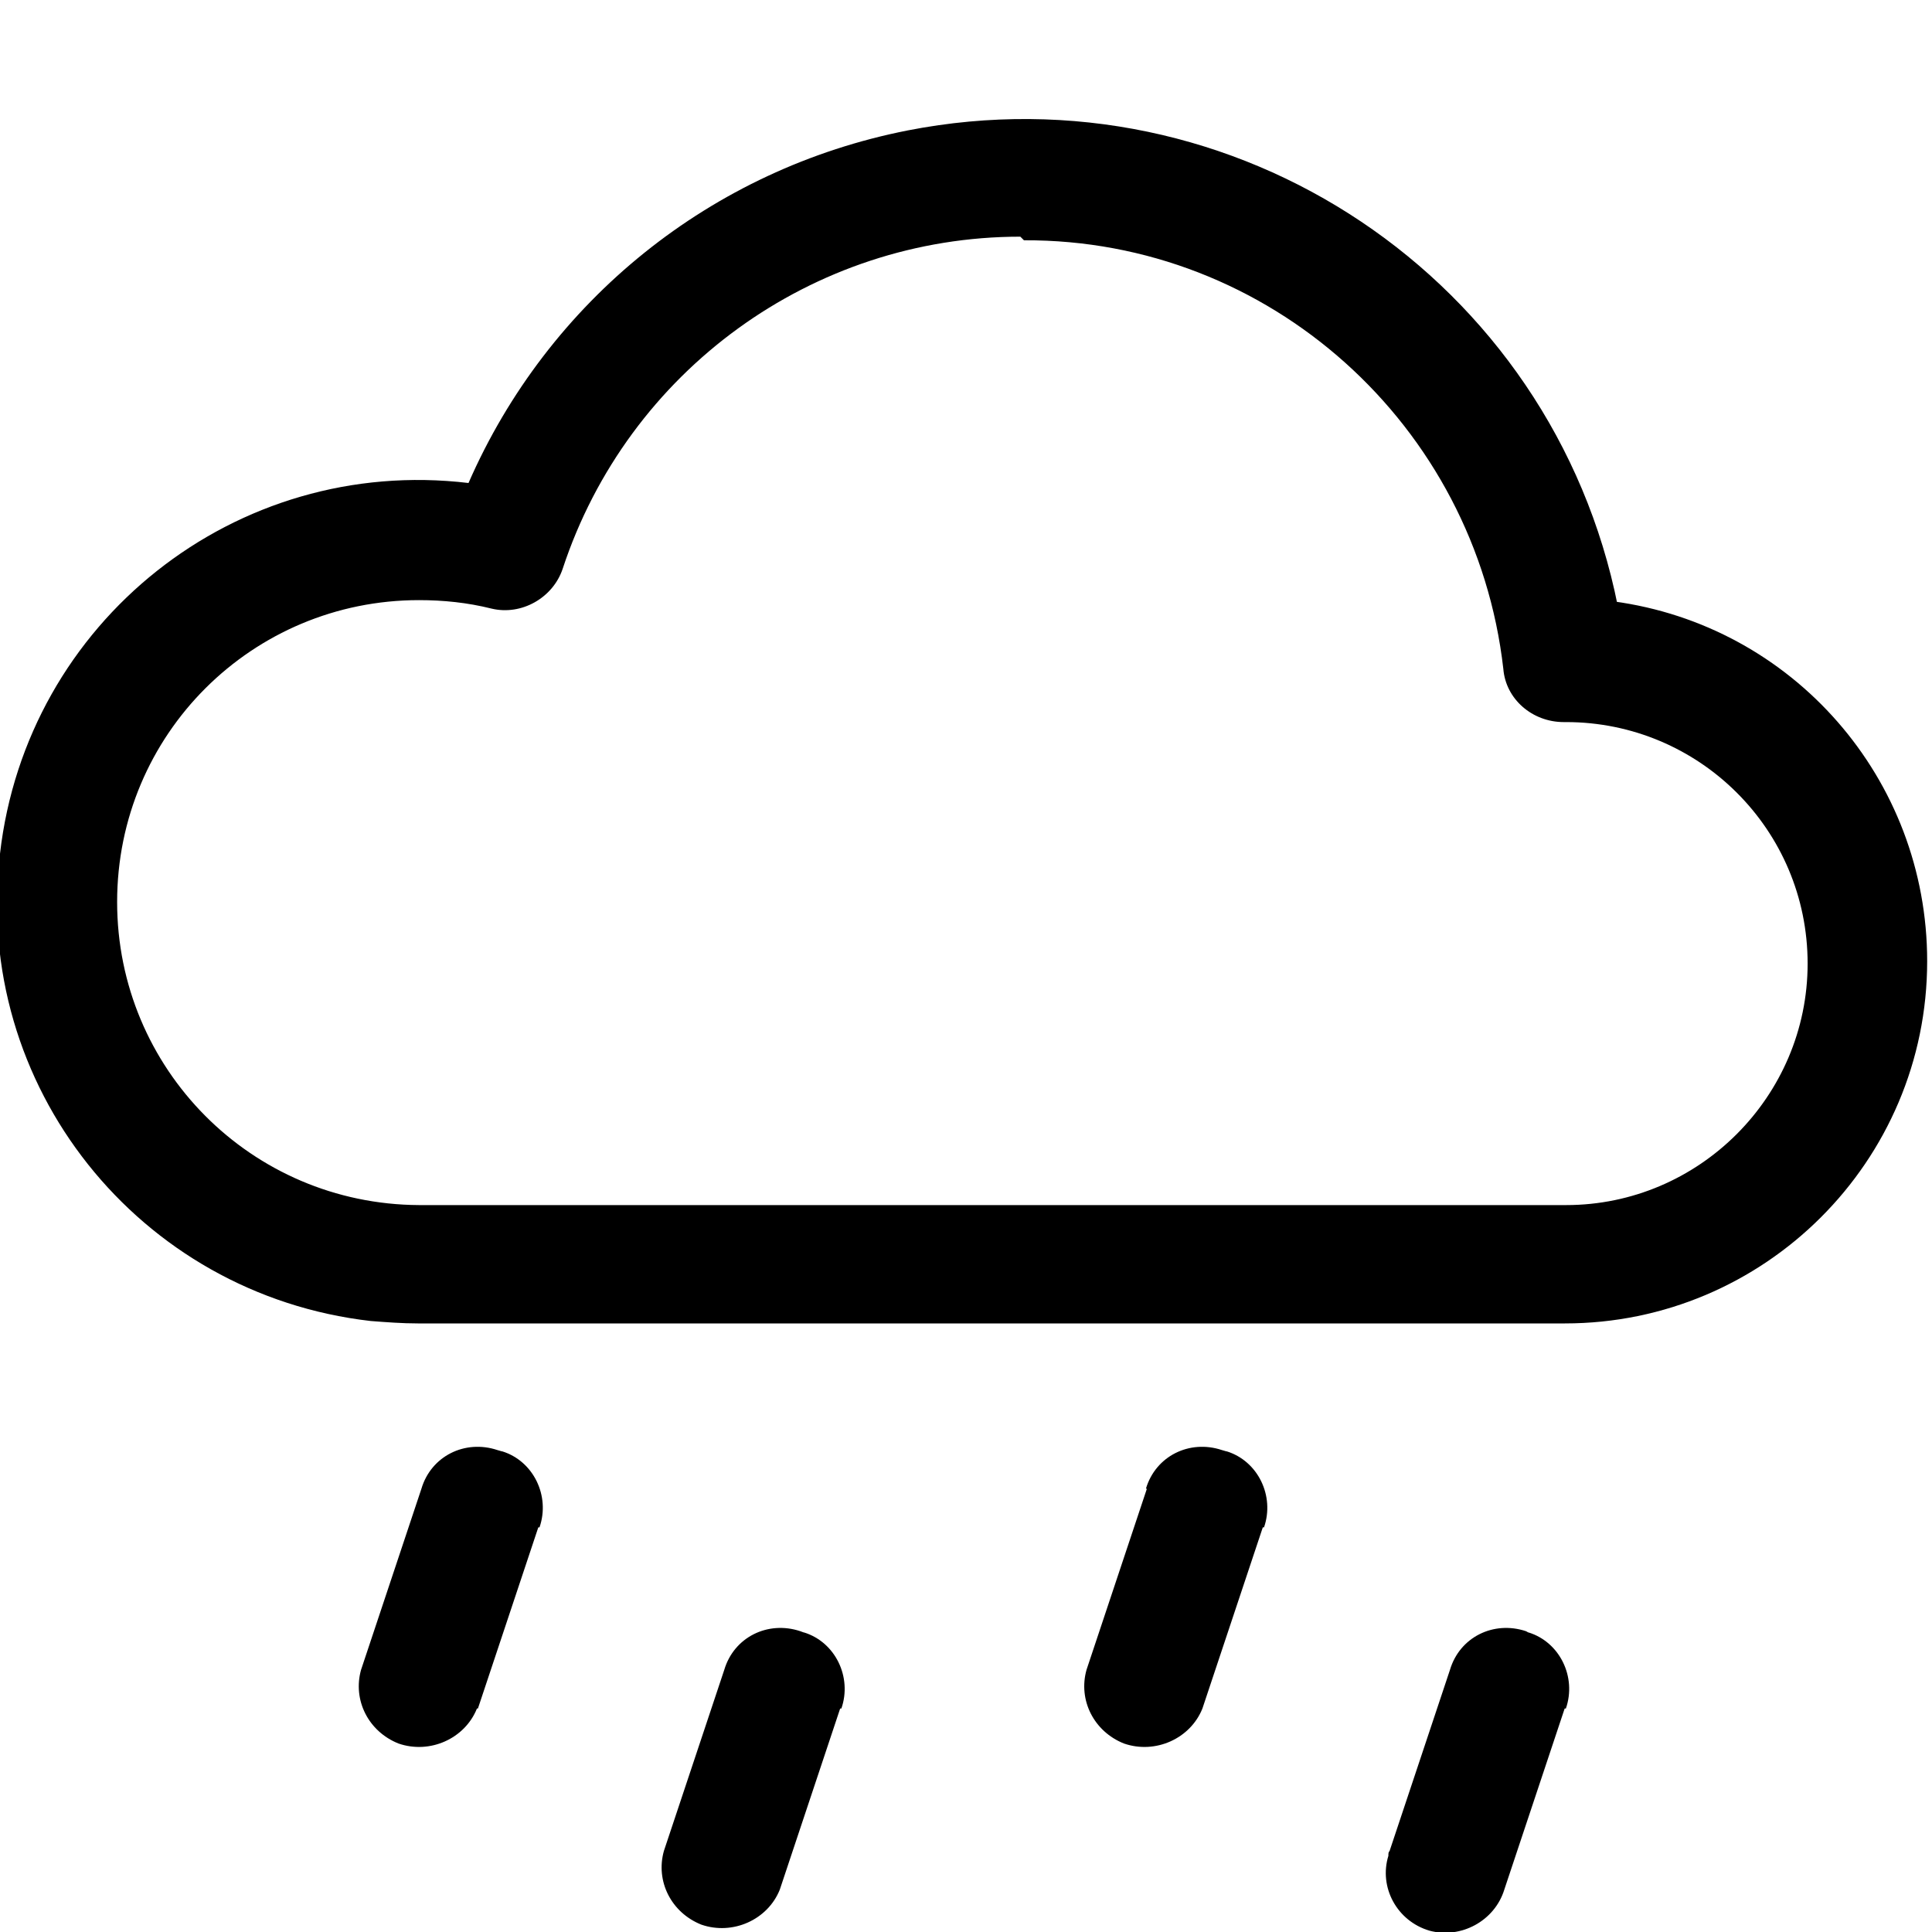 <svg viewBox="0 0 16 16" xmlns="http://www.w3.org/2000/svg"><path d="M4.158 12.02v-.001c.26.08.4.37.31.63 -.01 0-.01 0-.01 0l-.5 1.5H3.95c-.1.25-.39.38-.65.29 -.25-.1-.38-.36-.31-.61l.5-1.5v0c.08-.27.36-.41.63-.32Zm6 0v-.001c.26.08.4.37.31.63 -.01 0-.01 0-.01 0l-.5 1.5v0c-.1.25-.39.38-.65.29 -.25-.1-.38-.36-.31-.61l.5-1.5H9.49c.08-.27.36-.41.63-.32Zm-3.5 1.5v-.001c.26.08.4.37.31.63 -.01 0-.01 0-.01 0l-.5 1.5v0c-.1.25-.39.38-.65.29 -.25-.1-.38-.36-.31-.61l.5-1.5v0c.08-.27.36-.41.63-.32Zm6 0v-.001c.26.08.4.37.31.63 -.01 0-.01 0-.01 0l-.5 1.5v0c-.08.26-.36.41-.62.34 -.27-.08-.42-.36-.34-.62 0-.02 0-.03.01-.04l.5-1.5v0c.08-.27.36-.41.63-.32Zm.74-8.5h0c-.54-2.71-3.17-4.47-5.88-3.94C5.89 1.4 4.54 2.49 3.88 4h0C1.95 3.77.22 5.15 0 7.07c-.23 1.92 1.15 3.65 3.07 3.87 .13.01.26.02.39.02h9.5l0 0c1.65 0 3-1.34 3-3 0-1.51-1.11-2.78-2.6-2.98ZM8.48 1.99v0c2.03-.01 3.74 1.53 3.97 3.55v0c.02.25.24.44.5.44h.02v0c1.1 0 2 .89 2 2 0 1.1-.9 2-2 2h-9.5 0C2.08 9.973.97 8.85.97 7.47c0-1.39 1.12-2.5 2.5-2.5 .2 0 .4.02.6.07v0c.25.06.51-.09.59-.33l0 0C5.2 3.07 6.73 1.96 8.45 1.96Z"/></svg>